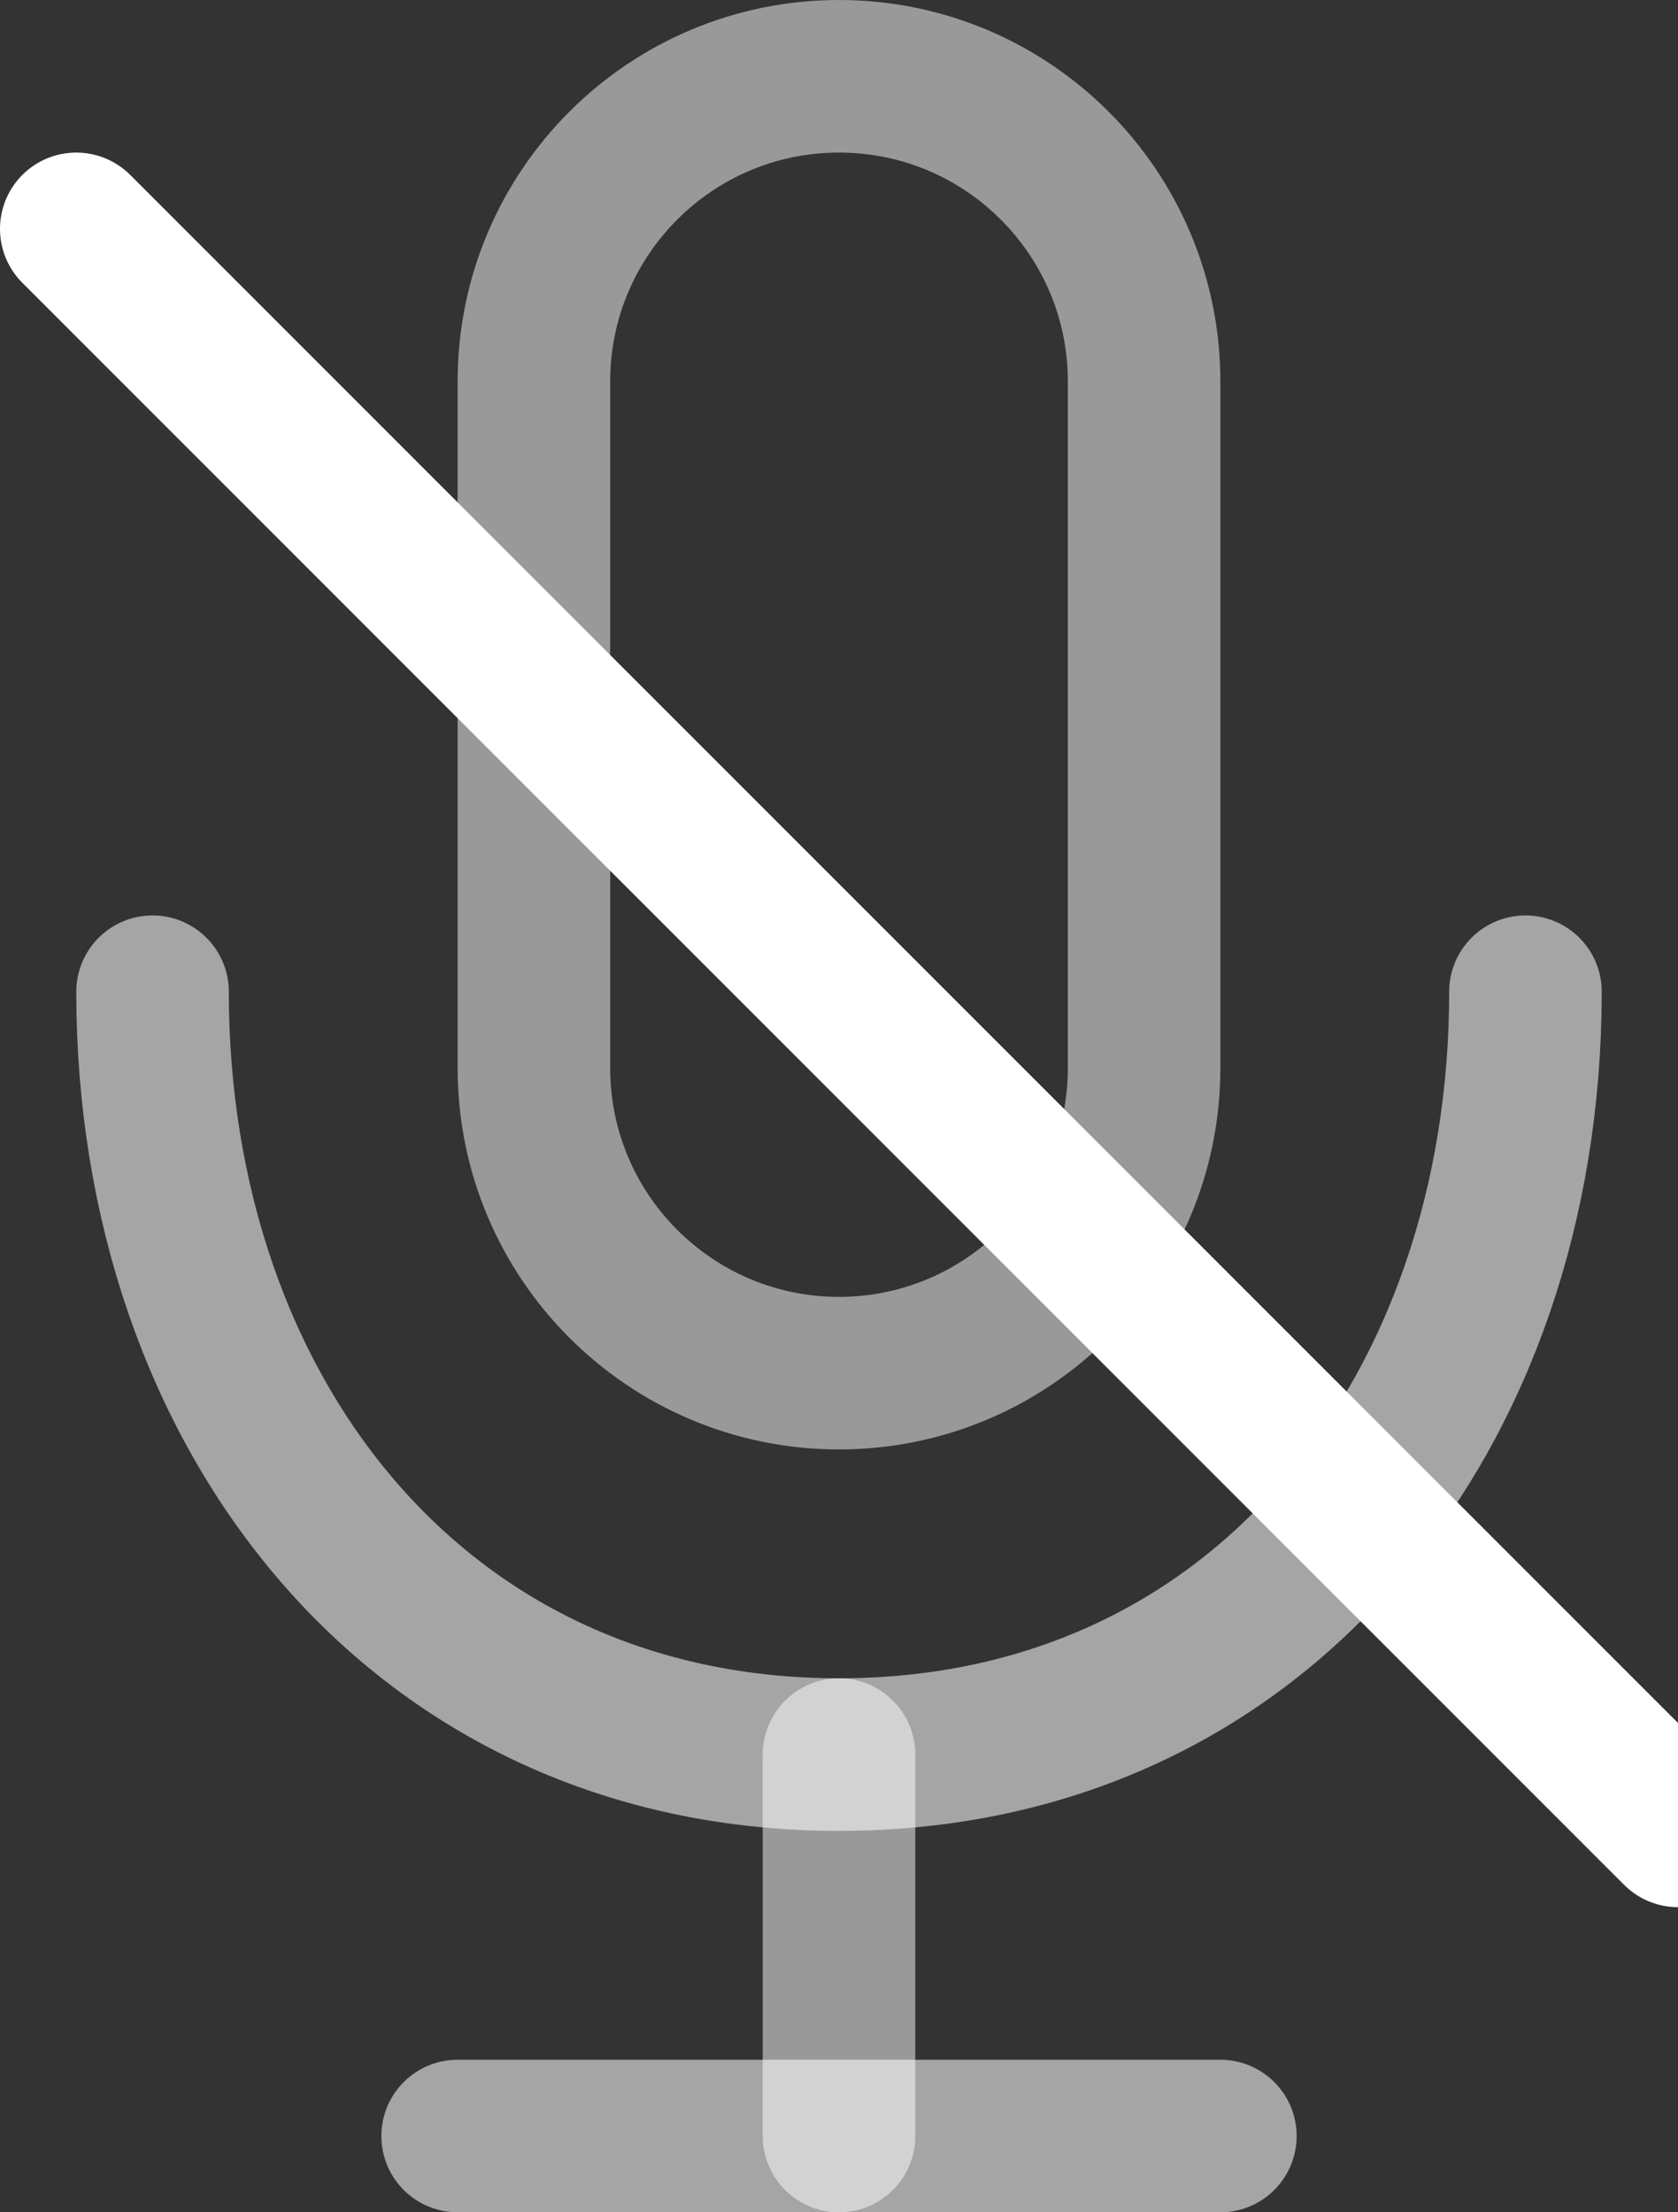 <svg xmlns="http://www.w3.org/2000/svg" width="100%" height="100%" viewBox="0 0 22 29" class="bi bi-mic-fill" version="1.1" xmlns:xlink="http://www.w3.org/1999/xlink" fit="" preserveAspectRatio="xMidYMid meet" focusable="false">
    <rect x="0" y="0" width="22" height="29" fill="#333333" stroke="none"/>
    <g stroke="none" stroke-width="1" fill="none" fill-rule="evenodd">
        <g transform="translate(1, 1)" stroke="#FFFFFF" stroke-width="2">
            <path d="M19,12 C19,17.523 15.523,22 10,22 C4.477,22 1,17.523 1,12" opacity="0.56" stroke-linecap="round"></path>
            <path d="M10,0 C7.791,0 6,1.791 6,4 L6,13 C6,15.209 7.791,17 10,17 C12.209,17 14,15.209 14,13 L14,4 C14,1.791 12.209,0 10,0 Z" opacity="0.5"></path>
            <path d="M5,27 L15,27" opacity="0.56" stroke-linecap="round"></path>
            <path d="M10,22 L10,27" opacity="0.5" stroke-linecap="round"></path>
            <path d="M0,2 L21,23" stroke-linecap="round"></path>
        </g>
    </g>
</svg>